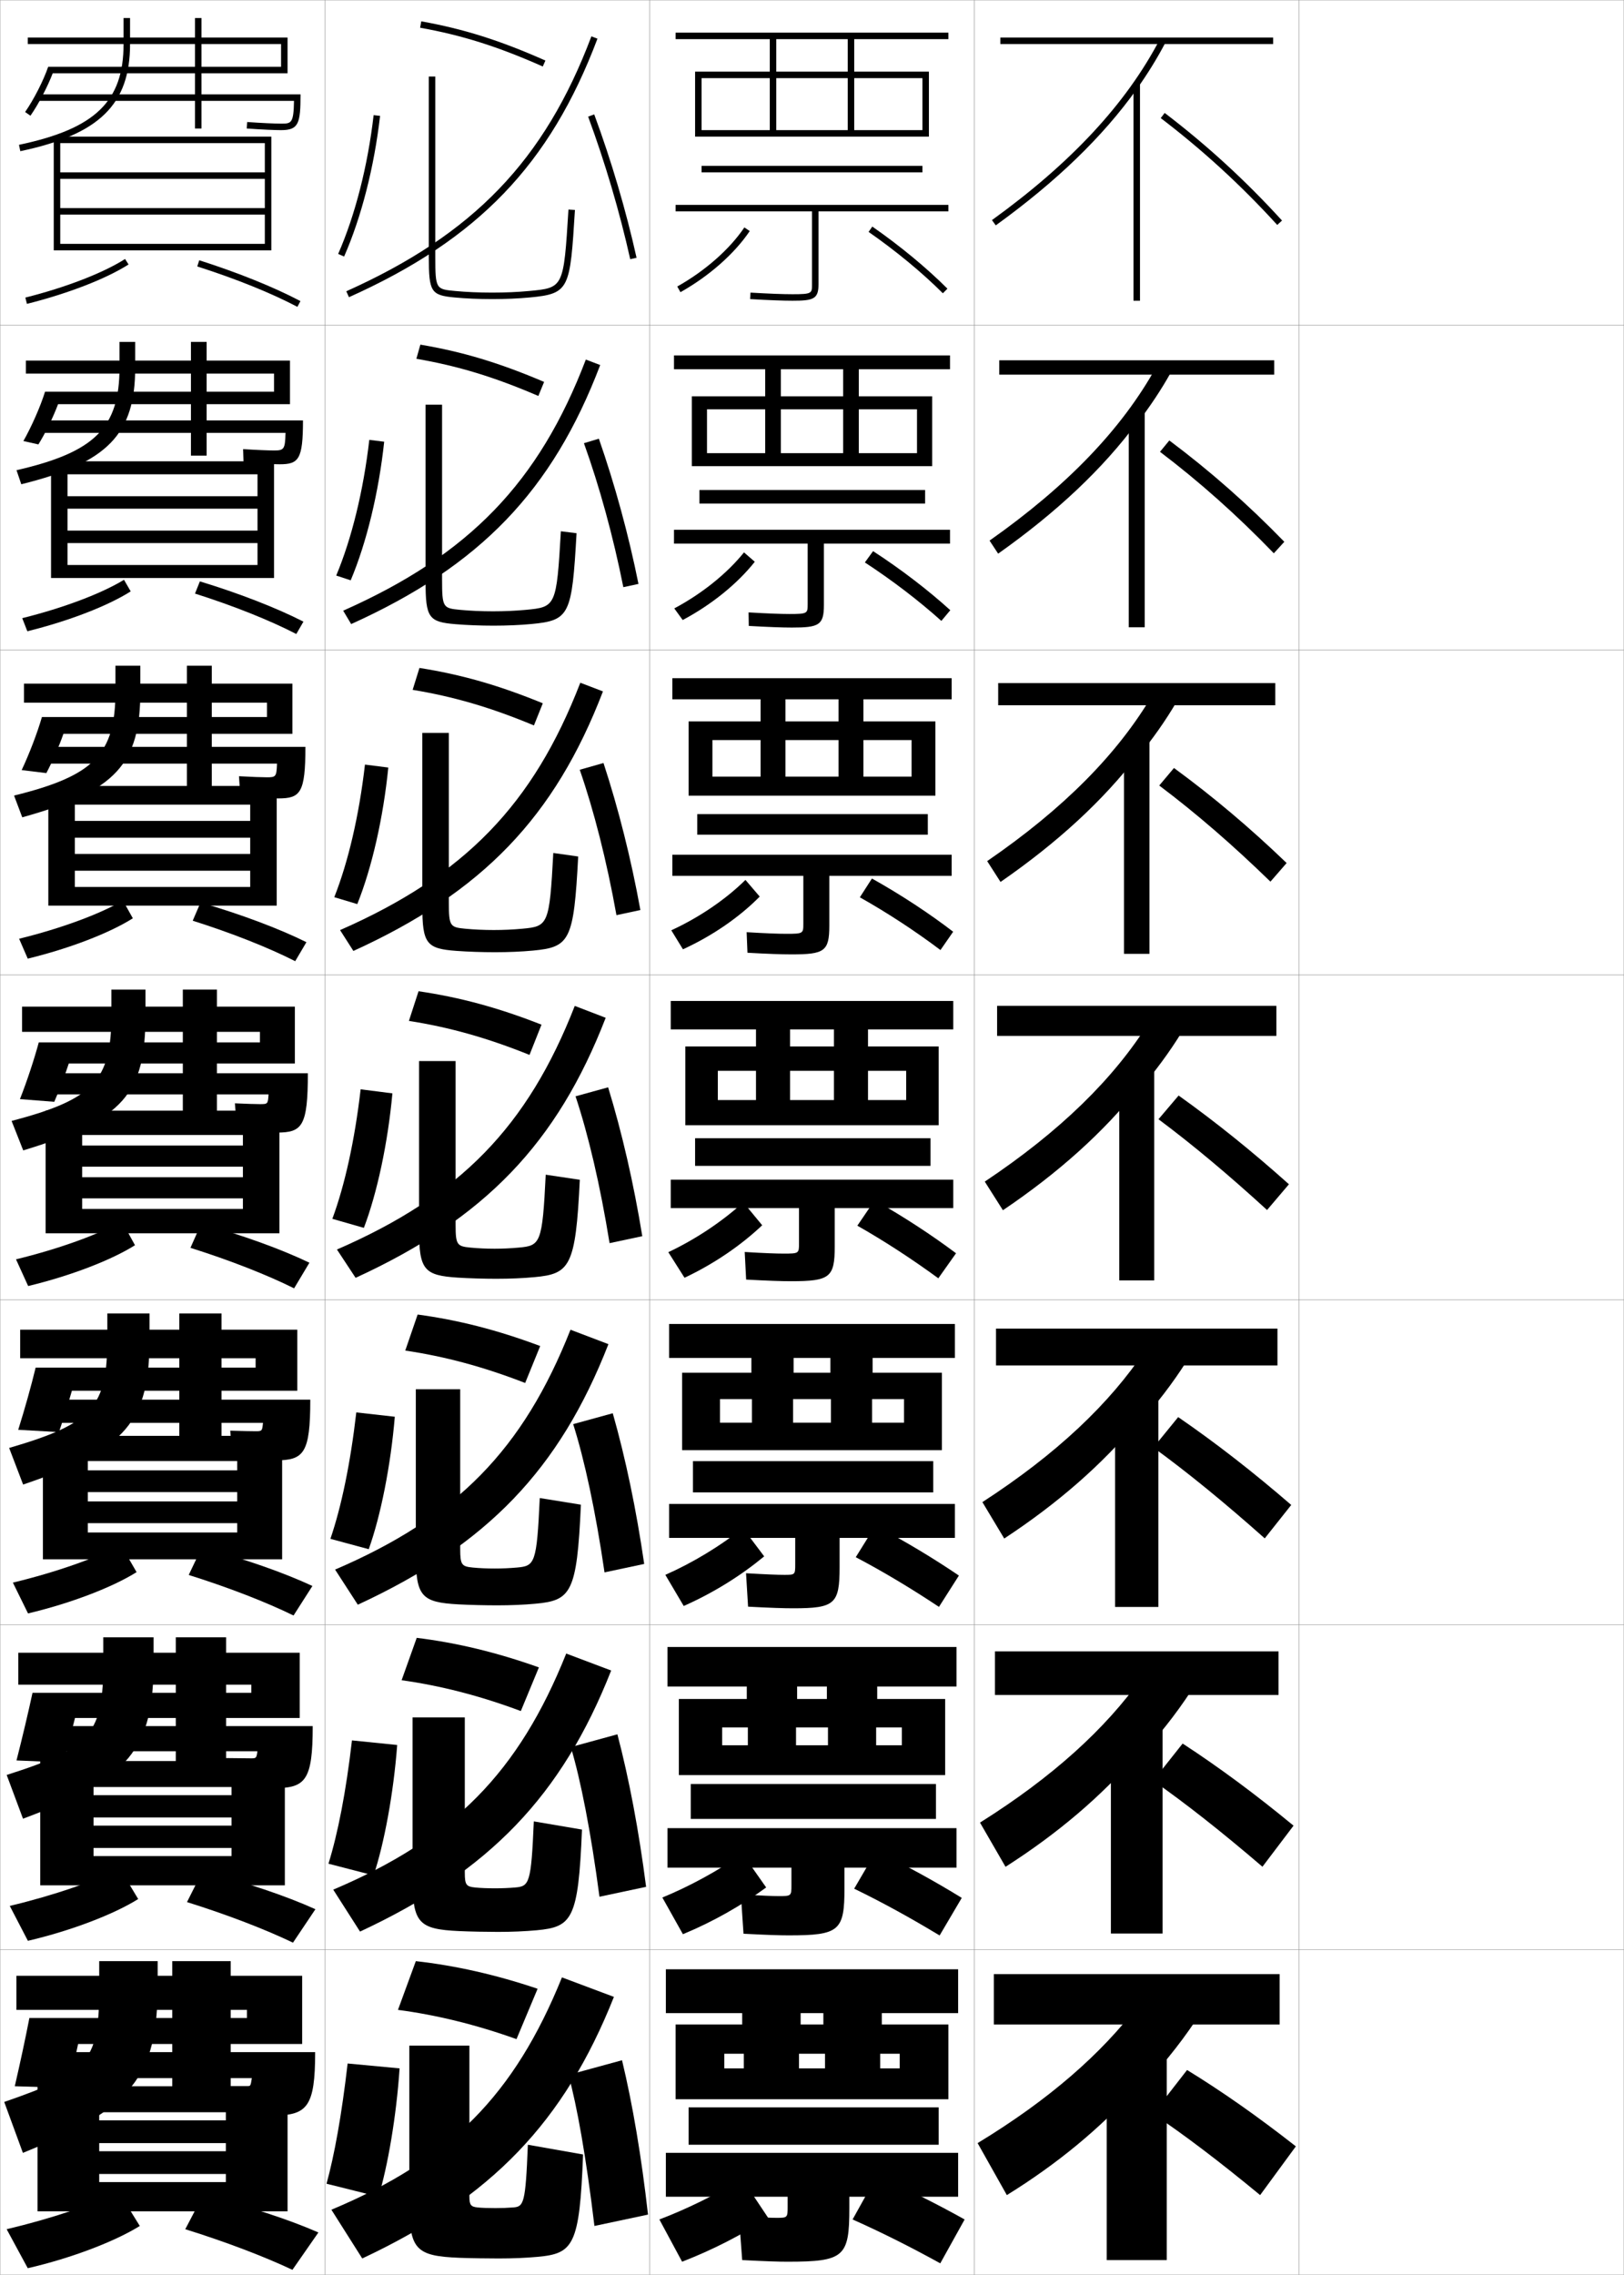 <?xml version="1.0" encoding="utf-8"?>
<!-- Generator: Adobe Illustrator 11 Build 225, SVG Export Plug-In . SVG Version: 6.0.0 Build 78)  -->
<!DOCTYPE svg PUBLIC "-//W3C//DTD SVG 1.0//EN"    "http://www.w3.org/TR/2001/REC-SVG-20010904/DTD/svg10.dtd">
<svg  xmlns="http://www.w3.org/2000/svg" xmlns:xlink="http://www.w3.org/1999/xlink" xmlns:a="http://ns.adobe.com/AdobeSVGViewerExtensions/3.0/"
	 width="500.1" height="700.1" viewBox="0 0 500.1 700.1"
	 overflow="visible" enable-background="new 0 0 500.1 700.1" xml:space="preserve">
		<g id="glyphs">
			<g>
				<rect x="0.05" y="0.05" fill="none" stroke="#999999" stroke-width="0.1" width="100" height="100"/> 
				<rect x="0.05" y="100.05" fill="none" stroke="#999999" stroke-width="0.1" width="100" height="100"/> 
				<rect x="0.05" y="200.05" fill="none" stroke="#999999" stroke-width="0.1" width="100" height="100"/> 
				<rect x="0.05" y="300.05" fill="none" stroke="#999999" stroke-width="0.1" width="100" height="100"/> 
				<rect x="0.05" y="400.05" fill="none" stroke="#999999" stroke-width="0.1" width="100" height="100"/> 
				<rect x="0.05" y="500.05" fill="none" stroke="#999999" stroke-width="0.1" width="100" height="100"/> 
				<rect x="0.05" y="600.05" fill="none" stroke="#999999" stroke-width="0.1" width="100" height="100"/> 
				<rect x="100.05" y="0.05" fill="none" stroke="#999999" stroke-width="0.1" width="100" height="100"/> 
				<rect x="100.05" y="100.05" fill="none" stroke="#999999" stroke-width="0.1" width="100" height="100"/> 
				<rect x="100.05" y="200.05" fill="none" stroke="#999999" stroke-width="0.1" width="100" height="100"/> 
				<rect x="100.05" y="300.05" fill="none" stroke="#999999" stroke-width="0.1" width="100" height="100"/> 
				<rect x="100.05" y="400.05" fill="none" stroke="#999999" stroke-width="0.1" width="100" height="100"/> 
				<rect x="100.05" y="500.05" fill="none" stroke="#999999" stroke-width="0.1" width="100" height="100"/> 
				<rect x="100.05" y="600.05" fill="none" stroke="#999999" stroke-width="0.1" width="100" height="100"/> 
				<rect x="200.05" y="0.05" fill="none" stroke="#999999" stroke-width="0.1" width="100" height="100"/> 
				<rect x="200.05" y="100.05" fill="none" stroke="#999999" stroke-width="0.1" width="100" height="100"/> 
				<rect x="200.05" y="200.05" fill="none" stroke="#999999" stroke-width="0.1" width="100" height="100"/> 
				<rect x="200.05" y="300.05" fill="none" stroke="#999999" stroke-width="0.1" width="100" height="100"/> 
				<rect x="200.05" y="400.05" fill="none" stroke="#999999" stroke-width="0.1" width="100" height="100"/> 
				<rect x="200.05" y="500.05" fill="none" stroke="#999999" stroke-width="0.1" width="100" height="100"/> 
				<rect x="200.05" y="600.05" fill="none" stroke="#999999" stroke-width="0.1" width="100" height="100"/> 
				<rect x="300.05" y="0.05" fill="none" stroke="#999999" stroke-width="0.1" width="100" height="100"/> 
				<rect x="300.05" y="100.05" fill="none" stroke="#999999" stroke-width="0.1" width="100" height="100"/> 
				<rect x="300.05" y="200.05" fill="none" stroke="#999999" stroke-width="0.1" width="100" height="100"/> 
				<rect x="300.05" y="300.05" fill="none" stroke="#999999" stroke-width="0.1" width="100" height="100"/> 
				<rect x="300.05" y="400.05" fill="none" stroke="#999999" stroke-width="0.1" width="100" height="100"/> 
				<rect x="300.05" y="500.05" fill="none" stroke="#999999" stroke-width="0.1" width="100" height="100"/> 
				<rect x="300.05" y="600.05" fill="none" stroke="#999999" stroke-width="0.1" width="100" height="100"/> 
				<rect x="400.05" y="0.05" fill="none" stroke="#999999" stroke-width="0.1" width="100" height="100"/> 
				<rect x="400.05" y="100.05" fill="none" stroke="#999999" stroke-width="0.1" width="100" height="100"/> 
				<rect x="400.05" y="200.05" fill="none" stroke="#999999" stroke-width="0.1" width="100" height="100"/> 
				<rect x="400.05" y="300.05" fill="none" stroke="#999999" stroke-width="0.1" width="100" height="100"/> 
				<rect x="400.05" y="400.05" fill="none" stroke="#999999" stroke-width="0.1" width="100" height="100"/> 
				<rect x="400.05" y="500.05" fill="none" stroke="#999999" stroke-width="0.1" width="100" height="100"/> 
				<rect x="400.05" y="600.05" fill="none" stroke="#999999" stroke-width="0.1" width="100" height="100"/> 
			</g>
			<g>
				<path d="M357.443,36.345c13.023,9.939,24.756,20.694,35.867,32.879l1.479-1.348
					c-11.194-12.273-23.013-23.107-36.133-33.121L357.443,36.345z"/>
				<path d="M360.086,135.554c12.565,9.4,24.171,19.623,35.413,31.184l-3.232,3.54
					c-11.328-11.707-22.804-21.944-35.056-31.232L360.086,135.554z"/>
				<path d="M361.517,236.353c12.012,8.787,23.404,18.397,34.692,29.248l-4.985,5.731
					c-11.546-11.228-22.764-20.948-34.244-29.585L361.517,236.353z"/>
				<path d="M362.946,337.152c11.457,8.174,22.637,17.172,33.973,27.311l-6.738,7.924
					c-11.764-10.75-22.725-19.953-33.434-27.939L362.946,337.152z"/>
			</g>
			<g>
				<path d="M362.814,436.118c11.519,7.913,23.025,16.852,34.814,27.04l-8.159,10.282
					c-12.447-11.064-23.734-20.288-34.289-27.959L362.814,436.118z"/>
				<path d="M364.183,536.584c11.084,7.213,22.422,15.597,34.156,25.271l-9.579,12.641
					c-12.588-10.785-23.708-19.536-33.645-26.479L364.183,536.584z"/>
				<path d="M365.55,637.05c10.65,6.513,21.82,14.342,33.5,23.5l-11,15
					c-12.729-10.507-23.681-18.784-33-25L365.55,637.05z"/>
			</g>
			<g>
				<g>
					<rect x="306.05" y="607.55" width="88" height="15.5"/> 
					<path d="M350.05,644.05c6.908-7.056,12.907-14.43,18-22l-17.5-5
						c-11.36,15.007-27.513,29.156-49.5,42.5l9,16c15.641-9.673,28.769-20.569,40-33V644.05z"/>
					<rect x="340.8" y="630.55" width="18.5" height="65"/> 
				</g>
				<g>
					<rect x="306.383" y="508.216" width="87.334" height="13.417"/> 
					<path d="M350.216,541.279c6.317-6.666,11.811-13.61,16.481-20.735l-15.045-4.321
						c-11.194,15.808-27.473,30.633-49.867,44.691l7.862,13.604
						c16.145-10.308,29.472-21.692,40.568-34.489V541.279z"/>
					<rect x="342.092" y="529.717" width="15.916" height="65.333"/> 
				</g>
				<g>
					<rect x="306.717" y="408.883" width="86.666" height="11.334"/> 
					<path d="M350.383,438.51c5.727-6.276,10.713-12.792,14.963-19.472l-12.592-3.644
						c-11.027,16.609-27.433,32.109-50.232,46.885l6.724,11.207
						c16.648-10.94,30.176-22.813,41.138-35.977V438.51z"/>
					<rect x="343.383" y="428.883" width="13.334" height="65.667"/> 
				</g>
				<g>
					<rect x="307.05" y="309.55" width="86" height="9.25"/> 
					<path d="M350.55,335.739c5.135-5.887,9.615-11.973,13.443-18.207l-10.137-2.965
						c-10.861,17.41-27.393,33.586-50.6,49.077l5.586,8.811
						c17.152-11.575,30.879-23.937,41.707-37.466V335.739z"/>
					<rect x="344.675" y="328.05" width="10.75" height="66"/> 
				</g>
				<g>
					<rect x="307.383" y="210.216" width="85.333" height="6.833"/> 
					<path d="M350.383,232.969c4.544-5.497,8.519-11.154,11.924-16.944l-7.348-2.286
						c-10.695,18.211-27.354,35.062-50.967,51.27l4.114,6.414
						c17.656-12.209,31.583-25.058,42.276-38.954V232.969z"/>
					<rect x="346.133" y="227.216" width="7.834" height="66.333"/> 
				</g>
				<g>
					<rect x="307.717" y="110.883" width="84.666" height="4.417"/> 
					<path d="M350.217,130.2c3.952-5.107,7.42-10.335,10.404-15.68l-4.56-1.607
						c-10.528,19.011-27.313,36.539-51.333,53.461l2.643,4.018
						c18.16-12.844,32.287-26.181,42.846-40.442V130.2z"/>
					<rect x="347.592" y="126.383" width="4.916" height="66.667"/> 
				</g>
				<g>
					<rect x="308.05" y="11.55" width="84" height="2"/> 
					<path d="M350.05,27.43c3.361-4.718,6.323-9.517,8.886-14.416l-1.771-0.928
						c-10.362,19.812-27.273,38.016-51.699,55.653l1.17,1.621
						C325.3,55.883,339.626,42.058,350.05,27.43L350.05,27.43z"/>
					<rect x="349.05" y="25.55" width="2" height="67"/> 
				</g>
			</g>
			<g>
				<path d="M38.05,5.55v8c0,17.666-8.729,26.074-32.206,31.021l0.412,1.957
					c24.319-5.125,33.794-14.371,33.794-32.979v-8H38.05z"/>
				<rect x="60.05" y="5.55" width="2" height="34"/> 
				<path d="M88.55,11.55h-80v2h78v7H14.837c-1.428,4.201-4.416,10.057-7.104,13.923
					l1.643,1.142c2.506-3.604,5.252-8.871,6.856-13.064h72.317V11.55z"/>
				<path d="M11.55,29.05v2h78.985c-0.104,6.979-0.872,7-3.985,7
					c-1.766,0-5.915-0.171-10.428-0.497l-0.145,1.994
					c4.773,0.346,8.826,0.503,10.572,0.503c5.411,0,6-2.023,6-11H11.55z"/>
				<polygon points="81.55,64.05 18.55,64.05 18.55,66.05 81.55,66.05 
					81.55,75.05 18.55,75.05 18.55,77.05 83.55,77.05 83.55,42.05 
					16.55,42.05 16.55,77.05 18.55,77.05 18.55,44.05 81.55,44.05 
					81.55,53.05 18.55,53.05 18.55,55.05 81.55,55.05 "/>
				<path d="M7.807,91.58l0.486,1.939c12.676-3.181,24.375-7.714,31.295-12.127
					l-1.077-1.686C31.763,84.01,20.284,88.448,7.807,91.58z"/>
				<path d="M60.745,82.003c11.844,3.776,22.795,8.191,30.838,12.432l0.934-1.77
					c-8.145-4.293-19.212-8.757-31.163-12.568L60.745,82.003z"/>
			</g>
			<g>
				<g>
					<path d="M36.799,113.133c0,18.497-7.573,26.038-31.713,31.574l1.469,4.325
						c26.608-6.573,35.078-15.42,35.078-35.899v-7.917h-4.833V113.133z"/>
					<rect x="58.799" y="105.216" width="4.833" height="35"/> 
					<path d="M17.882,124.383h71.417v-13.417H7.966v4h76.417v5.584H13.872
						c-1.426,4.576-4.152,10.741-6.669,15.186l4.619,1.034
						C14.016,133.242,16.386,128.396,17.882,124.383z"/>
					<path d="M87.922,133.216c-0.121,5.067-0.475,5.417-3.539,5.417
						c-1.611,0-5.342-0.143-9.523-0.414l0.13,4.162
						c4.808,0.33,9.255,0.502,11.144,0.502c5.836,0,7.167-1.466,7.167-13.5h-81
						v3.833H87.922z"/>
					<polygon points="84.383,177.883 84.383,141.966 15.716,141.966 15.716,177.883 
						20.799,177.883 20.799,145.967 79.299,145.967 79.299,152.716 20.799,152.716 
						20.799,156.55 79.299,156.55 79.299,163.299 20.799,163.299 20.799,167.133 
						79.299,167.133 79.299,173.883 20.799,173.883 20.799,177.883 "/>
					<path d="M6.847,190.242l1.571,4.032c12.858-3.179,24.815-7.817,31.829-12.272
						l-2.064-3.571C31.259,182.66,19.568,187.081,6.847,190.242z"/>
					<path d="M60.046,182.677c11.946,3.793,23.056,8.23,31.198,12.443l2.194-3.808
						c-8.327-4.252-19.652-8.658-31.886-12.39L60.046,182.677z"/>
				</g>
				<g>
					<path d="M35.55,212.716c0,19.328-6.419,26.002-31.221,32.125l2.525,6.693
						c28.897-8.02,36.362-16.468,36.362-38.819v-7.833h-7.667V212.716z"/>
					<rect x="57.55" y="204.883" width="7.667" height="37.25"/> 
					<path d="M90.05,210.383H7.383v5.875h74.833v4.417H12.908
						c-1.424,4.913-3.889,11.337-6.236,16.323l7.595,0.928
						c1.883-3.56,3.878-8.13,5.265-12.084h70.518V210.383z"/>
					<path d="M85.309,235.008c-0.158,4.016-0.347,4.208-3.093,4.208
						c-1.457,0-4.769-0.114-8.619-0.331l0.404,6.329
						c4.842,0.314,9.684,0.502,11.715,0.502c6.795,0,8.333-1.689,8.333-15.875h-81
						v5.166H85.309z"/>
					<polygon points="85.216,278.717 85.216,241.883 14.883,241.883 14.883,278.717 
						23.05,278.717 23.05,247.633 77.05,247.633 77.05,252.633 23.05,252.633 
						23.05,257.8 77.05,257.8 77.05,262.8 23.05,262.8 23.05,267.967 
						77.05,267.967 77.05,272.966 23.05,272.966 23.05,278.717 "/>
					<path d="M5.888,288.903l2.657,6.126c13.04-3.179,25.256-7.922,32.362-12.417
						l-3.05-5.458C30.755,281.31,18.852,285.714,5.888,288.903z"/>
					<path d="M59.347,283.352c12.049,3.811,23.318,8.271,31.559,12.455l3.456-5.847
						c-8.508-4.212-20.093-8.559-32.608-12.212L59.347,283.352z"/>
				</g>
				<g>
					<path d="M34.3,312.3c0,20.159-5.264,25.966-30.729,32.678l3.582,9.062
						c31.187-9.467,37.646-17.517,37.646-41.739v-7.75h-10.5V312.3z"/>
					<rect x="56.3" y="304.55" width="10.5" height="39.5"/> 
					<path d="M90.8,309.8h-84v7.75h73.25v3.25H11.943c-1.423,5.25-3.625,11.934-5.802,17.461
						l10.571,0.821c1.571-3.591,3.191-7.886,4.469-11.782h69.618V309.8z"/>
					<path d="M13.8,330.3v6.5h68.896c-0.195,2.964-0.22,3-2.646,3
						c-1.303,0-4.195-0.086-7.714-0.248l0.678,8.496
						c4.877,0.299,10.112,0.502,12.286,0.502c7.755,0,9.5-1.913,9.5-18.25H13.8z"/>
					<polygon points="86.05,379.55 86.05,341.8 14.05,341.8 14.05,379.55 
						25.3,379.55 25.3,349.3 74.8,349.3 74.8,352.55 25.3,352.55 
						25.3,359.05 74.8,359.05 74.8,362.3 25.3,362.3 25.3,368.8 
						74.8,368.8 74.8,372.05 25.3,372.05 25.3,379.55 "/>
					<path d="M4.929,387.565l3.742,8.219c13.223-3.178,25.696-8.025,32.896-12.562
						l-4.036-7.344C30.252,379.96,18.136,384.348,4.929,387.565z"/>
					<path d="M58.647,384.026c12.152,3.827,23.58,8.31,31.919,12.466l4.717-7.885
						c-8.69-4.171-20.534-8.46-33.331-12.034L58.647,384.026z"/>
				</g>
			</g>
			<g>
				<path d="M33.05,411.884c0,21.083-4.308,26.166-30.235,33.729l4.305,11.264
					c32.046-10.851,38.931-19.517,38.931-44.992v-7.668h-13V411.884z"/>
				<rect x="55.217" y="404.216" width="13" height="40.334"/> 
				<path d="M91.55,409.216H6.217v8.793h72.5v2.875H10.979
					c-1.36,5.615-3.335,12.689-5.367,19.141l12.547,0.713
					c1.431-4.262,2.822-8.672,3.979-12.729h69.412V409.216z"/>
				<path d="M14.55,430.759v7.125h66.431c-0.232,2.521-0.306,2.583-2.264,2.583
					c-1.317,0-4.154-0.058-7.81-0.165l0.618,8.622
					c5.095,0.294,10.949,0.501,13.357,0.501c8.682,0,10.667-2.128,10.667-18.666
					H14.55z"/>
				<polygon points="86.883,479.884 86.883,441.884 14.717,441.884 13.217,443.384 
					13.217,479.884 27.05,479.884 27.05,449.634 73.05,449.634 73.05,452.509 
					27.05,452.509 27.05,459.196 73.05,459.196 73.05,462.071 27.05,462.071 
					27.05,468.759 73.05,468.759 73.05,471.634 27.05,471.634 27.05,479.884 "/>
				<path d="M3.969,487.06l4.662,9.48c13.404-3.178,26.136-8.131,33.431-12.709
					l-4.857-8.396C29.748,479.442,17.42,483.813,3.969,487.06z"/>
				<path d="M58.115,484.7c12.254,3.845,23.842,8.35,32.279,12.479l5.811-9.09
					c-8.874-4.131-20.975-8.361-34.054-11.857L58.115,484.7z"/>
			</g>
			<g>
				<path d="M31.8,511.467c0,22.008-3.352,26.368-29.743,34.781l5.027,13.465
					c32.906-12.234,40.215-21.517,40.215-48.246v-7.584h-15.5V511.467z"/>
				<rect x="54.133" y="503.883" width="15.5" height="41.167"/> 
				<path d="M92.3,508.633H5.633v9.834h71.75v2.5H10.014
					c-1.298,5.981-3.045,13.446-4.934,20.82l14.523,0.606
					c1.289-4.933,2.452-9.458,3.49-13.677h69.206V508.633z"/>
				<path d="M84.466,550.301c9.607,0,11.833-2.344,11.833-19.084h-81v7.75h63.965
					c-0.269,2.079-0.392,2.167-1.881,2.167c-1.332,0-4.113-0.028-7.905-0.083
					l0.559,8.749C75.35,550.09,81.824,550.301,84.466,550.301z"/>
				<polygon points="87.716,580.217 87.716,541.967 12.383,541.967 12.383,580.217 
					28.8,580.217 28.8,549.967 71.3,549.967 71.3,552.467 28.8,552.467 
					28.8,559.342 71.3,559.342 71.3,561.842 28.8,561.842 28.8,568.717 
					71.3,568.717 71.3,571.217 28.8,571.217 28.8,580.217 "/>
				<path d="M3.01,586.555l5.581,10.74c13.586-3.177,26.576-8.234,33.965-12.854
					l-5.679-9.448C29.244,578.926,16.704,583.28,3.01,586.555z"/>
				<path d="M57.583,585.375c12.357,3.861,24.104,8.389,32.64,12.489l6.906-10.295
					c-9.056-4.091-21.415-8.263-34.777-11.679L57.583,585.375z"/>
			</g>
			<g>
				<path d="M30.55,611.05c0,22.933-2.396,26.57-29.25,35.833l5.75,15.667
					c33.766-13.618,41.5-23.517,41.5-51.5v-7.5h-18V611.05z"/>
				<rect x="53.05" y="603.55" width="18" height="42"/> 
				<path d="M93.05,608.05h-88v10.5h71v2.5h-67c-1.235,6.348-2.834,13.81-4.5,21l16.5,0.5
					c1.044-4.507,2.082-9.12,3-13.5h69V608.05z"/>
				<path d="M16.05,631.55v8h61.5c-0.363,2.453-0.422,2.5-1.5,2.5c-1.094,0-3.291,0-6.5,0l0.5,8.5
					c4.979,0.285,11.398,0.5,14,0.5c10.533,0,13-2.559,13-19.5H16.05z"/>
				<polygon points="88.55,680.55 88.55,642.05 11.55,642.05 11.55,680.55 
					30.55,680.55 30.55,650.05 69.55,650.05 69.55,652.55 30.55,652.55 
					30.55,659.55 69.55,659.55 69.55,662.05 30.55,662.05 30.55,669.05 
					69.55,669.05 69.55,671.55 30.55,671.55 30.55,680.55 "/>
				<path d="M2.05,686.05l6.5,12c13.769-3.176,27.017-8.339,34.5-13l-6.5-10.5
					C28.74,678.409,15.987,682.747,2.05,686.05z"/>
				<path d="M57.05,686.05c12.459,3.878,24.366,8.428,33,12.5l8-11.5
					c-9.238-4.05-21.855-8.164-35.5-11.5L57.05,686.05z"/>
			</g>
			<g>
				<path d="M122.55,618.55c11.666,1.522,24.031,4.532,36.5,9l6.5-15.5
					c-12.882-4.339-25.326-7.145-37.5-8.5L122.55,618.55z"/>
				<path d="M100.55,672.05l16,4c2.827-9.247,5.52-24.754,6.5-39.5l-16-1.5
					C105.22,650.918,102.966,663.314,100.55,672.05z"/>
				<path d="M179.55,663.05l-17-3c-0.708,18.151-1.271,19.046-4.5,19.3
					c-1.765,0.139-3.467,0.2-5.5,0.2c-2.329,0-4.212-0.063-5.5-0.2
					c-1.994-0.213-2.5-0.72-2.5-3.3v-46.5h-18.5v48.5c0,14.282,2.053,16.274,15.5,16.8
					c3.335,0.129,8.871,0.2,12,0.2c4.414,0,8.45-0.175,12-0.5
					C176.542,693.543,178.494,691.147,179.55,663.05z"/>
				<path d="M102.05,680.05l9.5,15c39.926-18.734,62.219-42.057,77.5-80.5l-16-6
					C158.398,644.723,138.667,664.714,102.05,680.05z"/>
				<path d="M175.05,638.55c2.604,9.386,5.438,25.169,8,46.5l16.5-3.5
					c-2.018-17.818-4.713-33.812-8-47.5L175.05,638.55z"/>
			</g>
			<g>
				<path d="M123.673,517.096c11.884,1.656,24.012,4.741,36.711,9.488l5.566-13.437
					c-13.07-4.651-25.287-7.572-37.622-9.095L123.673,517.096z"/>
				<path d="M101.146,573.565l13.903,3.595c3.242-9.723,6.142-25.207,7.263-40.131
					l-13.928-1.415C106.558,551.44,104.033,564.299,101.146,573.565z"/>
				<path d="M143.133,528.55v47.833c0,3.745,0.498,4.229,3.182,4.501
					c1.652,0.168,3.776,0.249,6.152,0.249c2.178,0,4.093-0.078,6.151-0.249
					c4.375-0.368,4.948-1.19,5.766-20.345l14.833,2.521
					c-1.13,27.655-3.031,29.979-13.985,30.988
					c-3.566,0.328-7.554,0.501-11.932,0.501c-3.295,0-8.561-0.092-11.932-0.251
					c-12.417-0.57-14.318-2.469-14.318-16.083v-49.666H143.133z"/>
				<path d="M102.619,581.547l8.249,12.905c39.896-18.581,62.168-41.858,77.337-80.344
					l-13.84-5.219C159.755,545.392,139.668,565.839,102.619,581.547z"/>
				<path d="M175.777,537.665c3.043,10.182,6.152,25.863,8.826,46.062l14.358-3.047
					c-2.224-17.285-5.222-33.157-8.839-46.938L175.777,537.665z"/>
			</g>
			<g>
				<path d="M124.797,415.642c12.102,1.791,23.993,4.951,36.923,9.977l4.632-11.373
					c-13.258-4.963-25.246-8-37.744-9.69L124.797,415.642z"/>
				<path d="M101.745,473.582l11.806,3.189c3.656-10.198,6.764-25.66,8.025-40.762
					l-11.856-1.332C107.897,450.464,105.101,463.784,101.745,473.582z"/>
				<path d="M141.716,427.55v49.167c0,4.91,0.49,5.369,3.863,5.701
					c2.016,0.199,4.381,0.299,6.804,0.299c2.324,0,4.45-0.095,6.803-0.299
					c5.521-0.481,6.104-1.232,7.031-21.39l12.666,2.043
					c-1.204,27.212-3.054,29.467-13.97,30.478
					c-3.583,0.331-7.523,0.501-11.863,0.501c-3.461,0-8.458-0.111-11.863-0.301
					c-11.387-0.616-13.137-2.42-13.137-15.366v-50.833H141.716z"/>
				<path d="M103.188,483.045l6.998,10.809c39.867-18.426,62.119-41.658,77.175-80.186
					l-11.682-4.438C161.113,446.062,140.67,466.964,103.188,483.045z"/>
				<path d="M176.505,438.281c3.483,10.978,6.866,26.557,9.654,45.623l12.217-2.594
					c-2.432-16.754-5.731-32.503-9.68-46.377L176.505,438.281z"/>
			</g>
			<g>
				<g>
					<g>
						<path d="M129.373,8.534c12.976,2.33,23.919,5.786,37.771,11.93l0.811-1.828
							c-14.009-6.213-25.085-9.71-38.229-12.07L129.373,8.534z"/>
					</g>
					<g>
						<path d="M104.134,78.147l1.832,0.805c5.316-12.102,9.251-27.475,11.077-43.287
							l-1.986-0.23C113.252,51.055,109.373,66.224,104.134,78.147z"/>
					</g>
					<g>
						<path d="M132.05,23.55v55.5c0,10.765,0.665,11.815,7.906,12.496
							c3.513,0.33,7.521,0.504,11.594,0.504c4.123,0,8.023-0.17,11.594-0.504
							c12.308-1.155,12.397-2.611,13.904-26.935l-1.996-0.123
							c-1.491,24.071-1.491,24.071-12.096,25.065
							c-3.508,0.329-7.345,0.496-11.406,0.496c-4.011,0-7.955-0.172-11.406-0.496
							c-5.865-0.551-6.094-0.572-6.094-10.504v-55.5H132.05z"/>
					</g>
					<g>
						<path d="M106.641,89.638l0.818,1.824c39.749-17.812,61.92-40.861,76.526-79.559
							l-1.871-0.707C167.717,49.341,145.851,72.067,106.641,89.638z"/>
					</g>
					<g>
						<path d="M181.112,35.896c5.238,14.164,9.721,29.334,12.961,43.871l1.953-0.436
							c-3.261-14.623-7.769-29.883-13.039-44.129L181.112,35.896z"/>
					</g>
				</g>
				<g>
					<path d="M128.222,110.418c12.757,2.195,23.938,5.577,37.559,11.441l1.773-4.322
						c-13.821-5.9-25.125-9.282-38.108-11.475L128.222,110.418z"/>
					<path d="M103.536,177.131l4.458,1.465c4.902-11.626,8.629-27.021,10.314-42.656
						l-4.586-0.569C111.913,151.032,108.305,165.738,103.536,177.131z"/>
					<path d="M136.133,124.549v53.833c0,8.646,0.313,8.806,5.578,9.304
						c3.094,0.292,6.592,0.446,10.089,0.446c3.531,0,6.868-0.148,10.089-0.446
						c9.292-0.861,9.489-1.088,10.829-24.188l4.83,0.604
						c-1.431,25.138-2.09,26.837-13.921,27.945
						c-3.58,0.334-7.478,0.503-11.661,0.503c-3.924,0-8.171-0.16-11.661-0.453
						c-8.28-0.674-9.256-1.944-9.256-13.214v-54.333H136.133z"/>
					<path d="M105.679,187.939l2.461,4.121c39.778-17.965,61.969-41.06,76.688-79.715
						l-4.421-1.69C165.968,148.471,144.458,170.741,105.679,187.939z"/>
					<path d="M179.819,136.396c4.799,13.367,9.007,28.639,12.134,44.309l4.661-1.004
						c-3.053-15.156-7.259-30.538-12.199-44.691L179.819,136.396z"/>
				</g>
				<g>
					<path d="M127.072,212.303c12.539,2.061,23.956,5.369,37.347,10.953l2.735-6.816
						c-13.633-5.588-25.166-8.855-37.986-10.88L127.072,212.303z"/>
					<path d="M102.939,276.115l7.083,2.125c4.486-11.15,8.008-26.568,9.551-42.024
						l-7.186-0.909C110.574,251.009,107.237,265.253,102.939,276.115z"/>
					<path d="M138.216,225.55v52.167c0,7.361,0.397,7.658,5.062,8.103
						c2.736,0.262,5.789,0.397,8.772,0.397c3,0,5.838-0.13,8.772-0.397
						c7.979-0.728,8.375-1.181,9.562-23.312l7.665,1.084
						c-1.354,25.954-2.584,27.896-13.938,28.956
						c-3.59,0.334-7.485,0.502-11.728,0.502c-3.775,0-8.263-0.146-11.728-0.402
						c-9.318-0.668-10.605-2.157-10.605-13.931v-53.167H138.216z"/>
					<path d="M104.719,286.24l4.104,6.417c39.807-18.119,62.019-41.26,76.851-79.872
						l-6.972-2.672C164.22,247.601,143.065,269.415,104.719,286.24z"/>
					<path d="M178.526,236.896c4.36,12.571,8.293,27.945,11.307,44.747l7.368-1.573
						c-2.846-15.688-6.75-31.192-11.36-45.252L178.526,236.896z"/>
				</g>
				<g>
					<path d="M125.921,314.188c12.32,1.926,23.975,5.16,37.135,10.465l3.697-9.31
						c-13.445-5.275-25.206-8.428-37.865-10.285L125.921,314.188z"/>
					<path d="M102.342,375.099l9.709,2.784c4.071-10.674,7.386-26.114,8.788-41.394
						l-9.785-1.247C109.235,350.986,106.169,364.769,102.342,375.099z"/>
					<path d="M140.3,326.55v50.5c0,6.075,0.481,6.511,4.545,6.902
						c2.379,0.23,4.986,0.348,7.455,0.348s4.808-0.111,7.455-0.348
						c6.667-0.595,7.26-1.274,8.296-22.435l10.498,1.564
						c-1.277,26.77-3.077,28.954-13.954,29.966
						c-3.6,0.335-7.492,0.502-11.795,0.502c-3.627,0-8.354-0.132-11.795-0.352
						c-10.356-0.661-11.955-2.37-11.955-14.648v-52H140.3z"/>
					<path d="M103.758,384.542l5.747,8.714c39.837-18.272,62.068-41.459,77.013-80.029
						l-9.522-3.655C162.471,346.73,141.672,368.089,103.758,384.542z"/>
					<path d="M177.232,337.396c3.922,11.774,7.58,27.251,10.48,45.186l10.075-2.142
						c-2.639-16.221-6.24-31.848-10.52-45.814L177.232,337.396z"/>
				</g>
			</g>
			<g>
				<polygon points="261.05,12.05 261.05,22.05 239.05,22.05 239.05,12.05 
					237.05,12.05 237.05,22.05 214.05,22.05 214.05,42.05 216.05,42.05 
					216.05,24.05 237.05,24.05 237.05,40.05 239.05,40.05 239.05,24.05 
					261.05,24.05 261.05,40.05 263.05,40.05 263.05,24.05 284.05,24.05 
					284.05,40.05 216.05,40.05 216.05,42.05 286.05,42.05 286.05,22.05 
					263.05,22.05 263.05,12.05 292.05,12.05 292.05,10.05 208.05,10.05 
					208.05,12.05 "/>
				<rect x="216.05" y="51.05" width="68" height="2"/> 
				<path d="M292.05,63.05h-84v2h42v22.5c0,2.716,0,3-6,3c-2.949,0-7.303-0.168-12.941-0.498
					l-0.117,1.996c5.678,0.333,10.071,0.502,13.059,0.502c6.381,0,8-0.491,8-5v-22.5h40
					V63.05z"/>
				<path d="M208.56,88.178l0.98,1.744c8.853-4.975,16.631-11.832,21.339-18.813
					l-1.658-1.117C224.681,76.722,217.15,83.351,208.56,88.178z"/>
				<path d="M267.479,71.371c8.434,5.864,16.553,12.571,22.863,18.886l1.414-1.414
					c-6.391-6.396-14.607-13.185-23.137-19.114L267.479,71.371z"/>
			</g>
			<g>
				<polygon points="259.633,113.633 259.633,121.966 240.466,121.966 240.466,113.633 
					235.633,113.633 235.633,121.966 213.05,121.966 213.05,143.466 217.716,143.466 
					217.716,125.966 235.633,125.966 235.633,139.466 240.466,139.466 240.466,125.966 
					259.633,125.966 259.633,139.466 264.466,139.466 264.466,125.966 282.383,125.966 
					282.383,139.466 217.716,139.466 217.716,143.466 287.05,143.466 287.05,121.966 
					264.466,121.966 264.466,113.633 292.55,113.633 292.55,109.383 207.55,109.383 
					207.55,113.633 "/>
				<rect x="215.383" y="150.799" width="69.5" height="4.167"/> 
				<path d="M292.55,163.05h-85v4.25h41.167v18.583c0,2.885-0.006,3.083-5.583,3.083
					c-2.745,0-6.801-0.153-12.618-0.498l0.069,4.163
					c6.016,0.343,10.333,0.501,13.299,0.501c8.272,0,9.833-0.717,9.833-6.917
					v-18.917h38.834V163.05z"/>
				<path d="M207.641,187.24l2.59,3.575c8.955-4.756,16.889-11.22,22.199-17.928
					l-3.321-2.887C223.926,176.449,216.197,182.686,207.641,187.24z"/>
				<path d="M266.331,173.095c8.495,5.54,16.741,11.871,23.553,17.989l2.755-3.29
					c-6.759-6.131-15.069-12.517-23.78-18.178L266.331,173.095z"/>
			</g>
			<g>
				<polygon points="258.216,215.216 258.216,222.008 241.883,222.008 241.883,215.216 
					234.216,215.216 234.216,222.008 212.05,222.008 212.05,244.883 219.383,244.883 
					219.383,227.758 234.216,227.758 234.216,239.008 241.883,239.008 241.883,227.758 
					258.216,227.758 258.216,239.008 265.883,239.008 265.883,227.758 280.716,227.758 
					280.716,239.008 219.383,239.008 219.383,244.883 288.05,244.883 288.05,222.008 
					265.883,222.008 265.883,215.216 293.05,215.216 293.05,208.716 207.05,208.716 
					207.05,215.216 "/>
				<rect x="214.716" y="250.55" width="71" height="6.333"/> 
				<path d="M293.05,263.05h-86v6.5h40.333v14.667c0,3.054-0.012,3.166-5.167,3.166
					c-2.541,0-6.3-0.137-12.294-0.498l0.255,6.33
					c6.355,0.353,10.595,0.501,13.539,0.501c10.164,0,11.667-0.943,11.667-8.833
					v-15.333h37.667V263.05z"/>
				<path d="M206.722,286.302l3.588,5.852c9.209-4.218,17.506-10.003,23.64-16.227
					l-4.398-5.129C223.515,276.756,215.387,282.321,206.722,286.302z"/>
				<path d="M264.785,276.149c8.733,4.914,17.31,10.573,24.824,16.234l3.911-5.638
					c-7.328-5.614-15.936-11.3-25.011-16.379L264.785,276.149z"/>
			</g>
			<g>
				<polygon points="256.8,316.8 256.8,322.05 243.3,322.05 243.3,316.8 
					232.8,316.8 232.8,322.05 211.05,322.05 211.05,346.3 221.05,346.3 
					221.05,329.55 232.8,329.55 232.8,338.55 243.3,338.55 243.3,329.55 
					256.8,329.55 256.8,338.55 267.3,338.55 267.3,329.55 279.05,329.55 
					279.05,338.55 221.05,338.55 221.05,346.3 289.05,346.3 289.05,322.05 
					267.3,322.05 267.3,316.8 293.55,316.8 293.55,308.05 206.55,308.05 
					206.55,316.8 "/>
				<rect x="214.05" y="350.3" width="72.5" height="8.5"/> 
				<path d="M293.55,363.05h-87v8.75h39.5v10.75c0,3.224-0.018,3.25-4.75,3.25
					c-2.336,0-5.799-0.122-11.971-0.499l0.441,8.498
					c6.693,0.362,10.857,0.501,13.779,0.501c12.056,0,13.5-1.169,13.5-10.75v-11.75h36.5
					V363.05z"/>
				<path d="M205.804,385.364l4.99,7.871c9.158-4.318,17.404-9.996,23.92-16.156
					l-5.828-7.059C222.417,375.904,214.29,381.357,205.804,385.364z"/>
				<path d="M264.015,377.21c8.617,4.891,17.117,10.471,24.932,16.193l5.457-7.707
					c-7.496-5.602-15.994-11.182-25.068-16.307L264.015,377.21z"/>
			</g>
			<g>
				<polygon points="255.716,417.916 255.716,422.458 244.383,422.458 244.383,417.916 
					231.383,417.916 231.383,422.458 210.05,422.458 210.05,446.291 221.717,446.291 
					221.717,430.583 231.55,430.583 231.55,437.833 244.217,437.833 244.217,430.583 
					255.884,430.583 255.884,437.833 268.55,437.833 268.55,430.583 278.384,430.583 
					278.384,437.833 221.717,437.833 221.717,446.291 290.05,446.291 290.05,422.458 
					268.716,422.458 268.716,417.916 294.05,417.916 294.05,407.458 206.05,407.458 
					206.05,417.916 "/>
				<rect x="213.383" y="449.666" width="74" height="9.625"/> 
				<path d="M294.05,462.833h-88v10.458h38.833v8.042c0,3.306-0.023,3.333-3.333,3.333
					c-2.131,0-5.463-0.128-11.813-0.499l0.627,10.29
					c7.032,0.372,10.953,0.501,13.853,0.501c12.855,0,14.333-1.293,14.333-12.667v-9
					h35.5V462.833z"/>
				<path d="M204.886,484.667l5.66,9.581c9.26-4.101,17.662-9.384,24.78-15.271
					l-6.552-8.706C221.662,475.873,213.337,480.935,204.886,484.667z"/>
				<path d="M263.526,479.231c8.68,4.565,17.307,9.77,25.621,15.295l6.139-9.638
					c-7.865-5.337-16.457-10.514-25.713-15.371L263.526,479.231z"/>
			</g>
			<g>
				<polygon points="254.633,519.032 254.633,522.866 245.467,522.866 245.467,519.032 
					229.967,519.032 229.967,522.866 209.05,522.866 209.05,546.282 222.383,546.282 
					222.383,531.616 230.3,531.616 230.3,537.116 245.133,537.116 245.133,531.616 
					254.967,531.616 254.967,537.116 269.8,537.116 269.8,531.616 277.717,531.616 
					277.717,537.116 222.383,537.116 222.383,546.282 291.05,546.282 291.05,522.866 
					270.133,522.866 270.133,519.032 294.55,519.032 294.55,506.866 205.55,506.866 
					205.55,519.032 "/>
				<rect x="212.717" y="549.032" width="75.5" height="10.75"/> 
				<path d="M294.55,562.616h-89v12.166h38.167v5.334c0,3.388-0.03,3.416-3.917,3.416
					c-1.926,0-5.127-0.134-11.657-0.499l0.814,12.082
					c7.371,0.382,11.049,0.501,13.926,0.501c15.659,0,17.167-1.416,17.167-14.584
					v-6.25h34.5V562.616z"/>
				<path d="M203.968,583.971l6.33,11.29c9.361-3.882,17.92-8.772,25.64-14.386
					l-7.276-10.353C220.907,575.842,212.383,580.512,203.968,583.971z"/>
				<path d="M263.038,581.253c8.741,4.24,17.495,9.068,26.311,14.397l6.819-11.569
					c-8.234-5.072-16.918-9.846-26.356-14.436L263.038,581.253z"/>
			</g>
			<g>
				<path d="M253.55,619.55v3.5h-7v-3.5h-18v3.5h-20.5v23h15v-14h6v4.5h17v-4.5h8v4.5h17v-4.5h6v4.5h-54v9.5h69v-23h-20.5
					v-3.5h23.5v-13.5h-90v13.5H253.55z"/>
				<rect x="212.05" y="648.55" width="77" height="11.5"/> 
				<path d="M242.55,696.05c17.461,0,19-1.539,19-16.5v-3.5h33.5v-13.5h-90v13.5h37.5v3
					c0,3.47-0.036,3.5-3.5,3.5c-1.721,0-4.791-0.141-11.5-0.5l1,13.5
					C236.26,695.941,239.694,696.05,242.55,696.05z"/>
				<path d="M203.05,683.05l7,13c9.463-3.664,18.178-8.161,26.5-13.5l-8-12
					C220.152,675.587,211.43,679.864,203.05,683.05z"/>
				<path d="M262.55,683.05c8.803,3.915,17.684,8.368,27,13.5l7.5-13.5
					c-8.603-4.808-17.379-9.179-27-13.5L262.55,683.05z"/>
			</g>
		</g>
	</svg>

